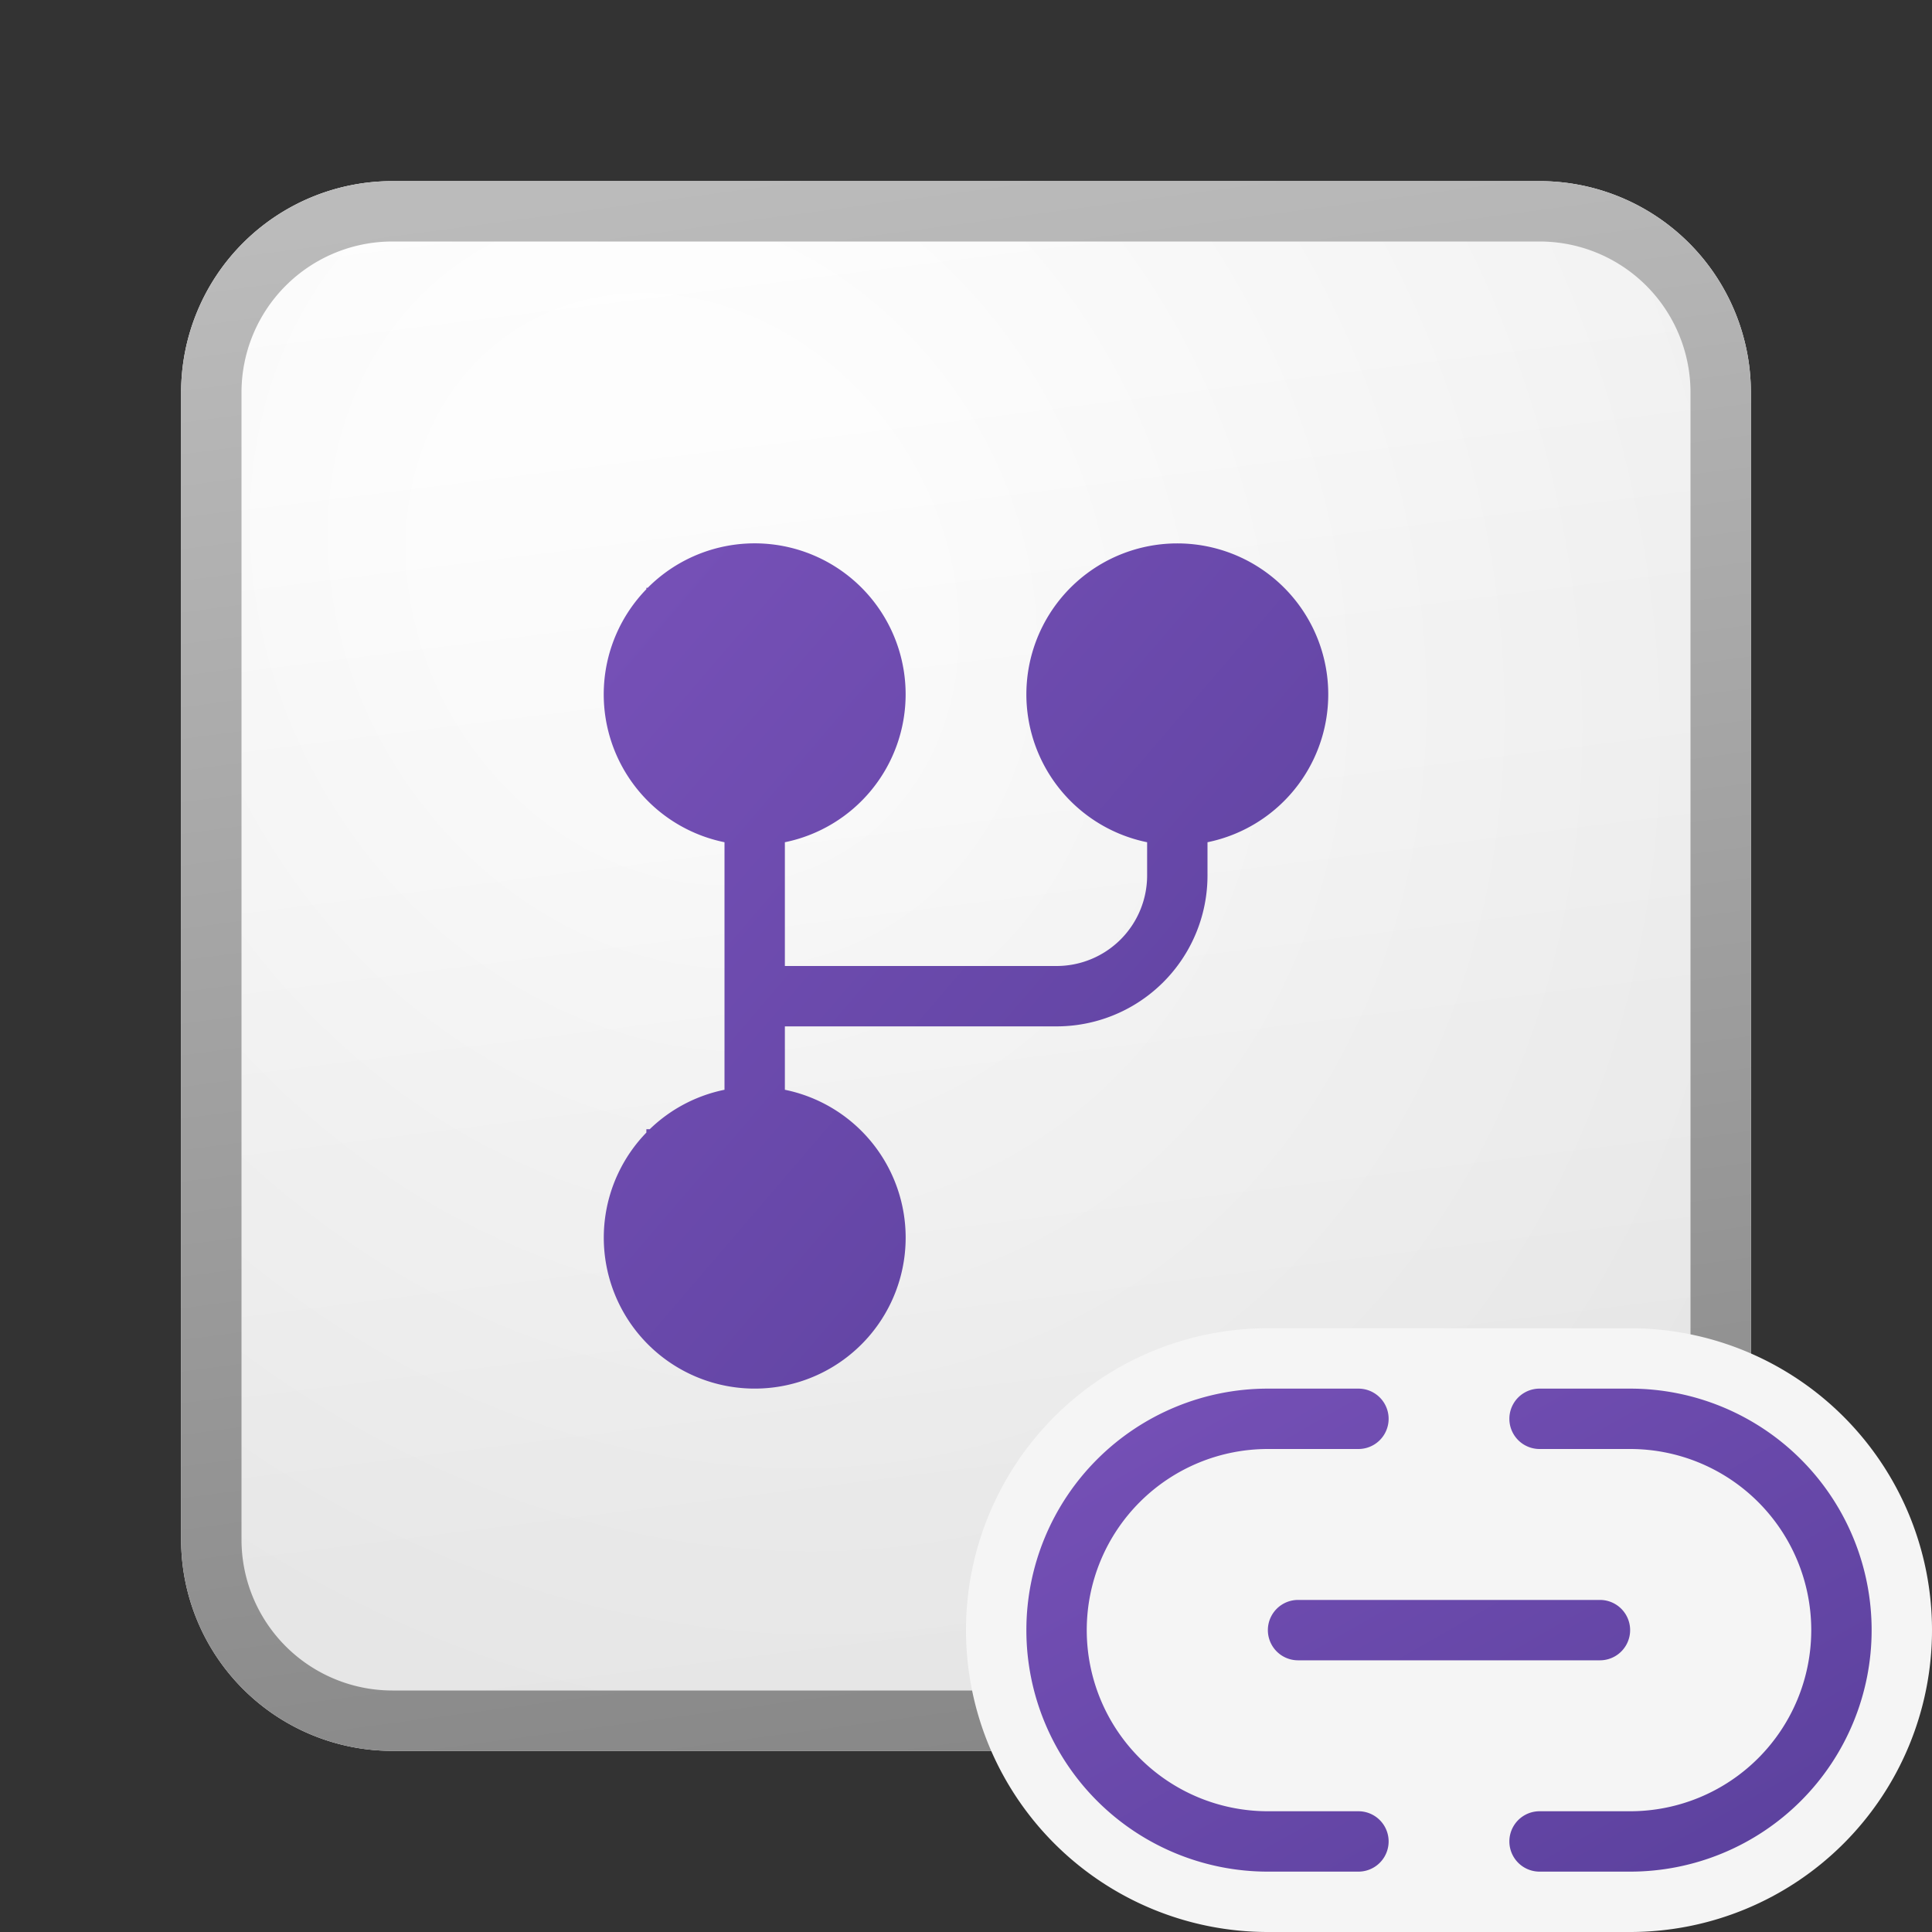 <svg xmlns="http://www.w3.org/2000/svg" width="32" height="32" fill="currentColor"><rect width="100%" height="100%" fill="#333333" stroke="none"/><path fill="url(#a)" d="M3 6.5A3.5 3.5 0 0 1 6.5 3h19A3.5 3.5 0 0 1 29 6.5v19a3.5 3.5 0 0 1-3.5 3.5h-19A3.5 3.5 0 0 1 3 25.5v-19Z"/><path fill="url(#b)" fill-opacity=".2" d="M3 6.5A3.5 3.5 0 0 1 6.5 3h19A3.5 3.5 0 0 1 29 6.5v19a3.5 3.5 0 0 1-3.5 3.5h-19A3.5 3.5 0 0 1 3 25.5v-19Z"/><path fill="url(#c)" fill-rule="evenodd" d="M25.5 4h-19A2.5 2.5 0 0 0 4 6.5v19A2.5 2.5 0 0 0 6.5 28h19a2.5 2.5 0 0 0 2.5-2.5v-19A2.5 2.5 0 0 0 25.5 4Zm-19-1A3.5 3.5 0 0 0 3 6.5v19A3.5 3.5 0 0 0 6.5 29h19a3.5 3.5 0 0 0 3.5-3.5v-19A3.5 3.5 0 0 0 25.5 3h-19Z" clip-rule="evenodd"/><path fill="url(#d)" d="M15 11.5a2.5 2.5 0 0 1-2 2.45V16h4.5a1.5 1.5 0 0 0 1.5-1.5v-.55a2.5 2.5 0 1 1 1 0v.55a2.5 2.5 0 0 1-2.5 2.5H13v1.05a2.5 2.5 0 1 1-2.294.709v-.056h.056A2.495 2.495 0 0 1 12 18.05v-4.1a2.5 2.5 0 0 1-1.294-4.191v-.023h.022A2.5 2.5 0 0 1 15 11.5Z"/><path fill="#F5F5F5" d="M27 22h-6a5 5 0 0 0 0 10h6a5 5 0 0 0 0-10Z"/><path fill="url(#e)" d="M21 24a3 3 0 1 0 0 6h1.5a.5.5 0 0 1 0 1H21a4 4 0 0 1 0-8h1.5a.5.5 0 0 1 0 1H21Z"/><path fill="url(#f)" d="M27 30a3 3 0 1 0 0-6h-1.5a.5.5 0 0 1 0-1H27a4 4 0 0 1 0 8h-1.5a.5.5 0 0 1 0-1H27Z"/><path fill="url(#g)" d="M21.5 26.5a.5.5 0 0 0 0 1h5a.5.5 0 0 0 0-1h-5Z"/><defs><linearGradient id="a" x1="10.222" x2="13.511" y1="3" y2="29.311" gradientUnits="userSpaceOnUse"><stop stop-color="#fff"/><stop offset="1" stop-color="#EBEBEB"/></linearGradient><linearGradient id="c" x1="11.396" x2="14.897" y1="3" y2="29.256" gradientUnits="userSpaceOnUse"><stop stop-color="#BBB"/><stop offset="1" stop-color="#888"/></linearGradient><linearGradient id="d" x1="10" x2="23.835" y1="9" y2="20.859" gradientUnits="userSpaceOnUse"><stop stop-color="#7751B8"/><stop offset="1" stop-color="#5A409C"/></linearGradient><linearGradient id="e" x1="17" x2="23.892" y1="23" y2="35.062" gradientUnits="userSpaceOnUse"><stop stop-color="#7751B8"/><stop offset="1" stop-color="#5A409C"/></linearGradient><linearGradient id="f" x1="17" x2="23.892" y1="23" y2="35.062" gradientUnits="userSpaceOnUse"><stop stop-color="#7751B8"/><stop offset="1" stop-color="#5A409C"/></linearGradient><linearGradient id="g" x1="17" x2="23.892" y1="23" y2="35.062" gradientUnits="userSpaceOnUse"><stop stop-color="#7751B8"/><stop offset="1" stop-color="#5A409C"/></linearGradient><radialGradient id="b" cx="0" cy="0" r="1" gradientTransform="rotate(56.31 -3.476 15.448) scale(24.738 21.408)" gradientUnits="userSpaceOnUse"><stop offset=".177" stop-color="#fff"/><stop offset="1" stop-color="#B8B8B8"/></radialGradient></defs></svg>